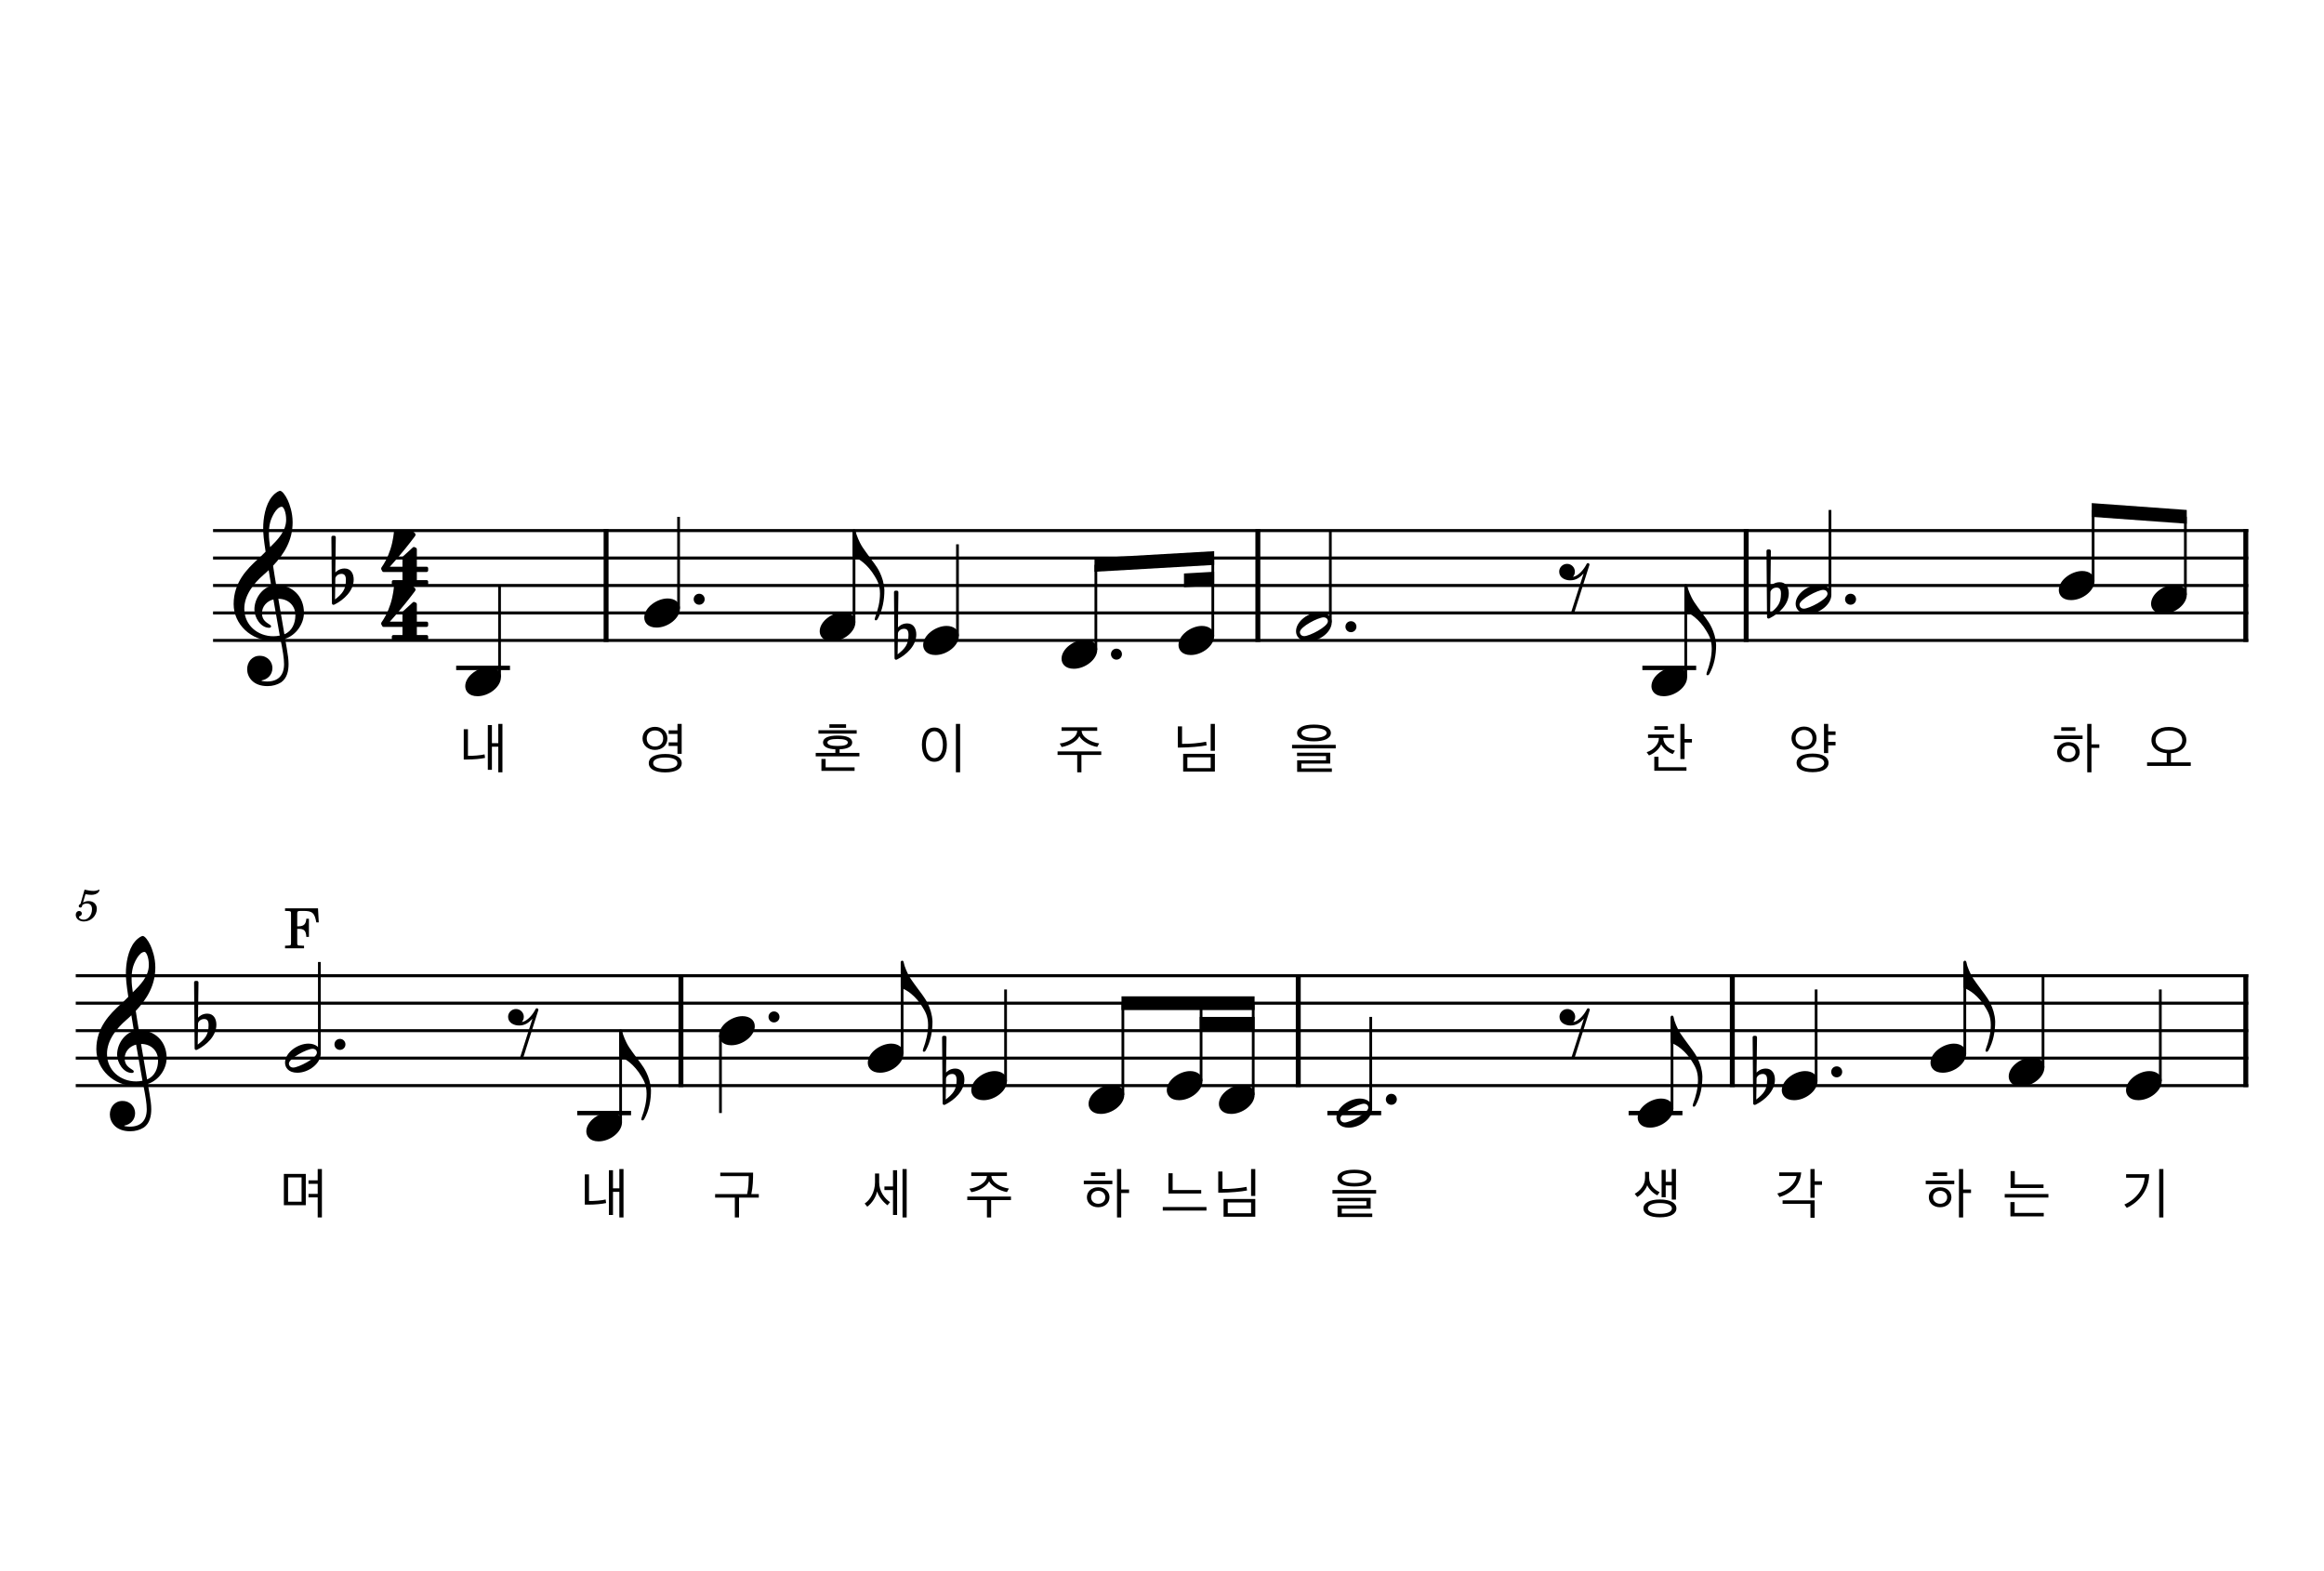 <?xml version="1.0" encoding="UTF-8" standalone="no"?>
<svg
   width="2098.8px"
   height="1418.4px"
   viewBox="0 0 2098.8 1418.4"
   version="1.2"
   id="svg128"
   sodipodi:docname="마니피캇-1.svg"
   inkscape:version="1.3.2 (091e20e, 2023-11-25)"
   xmlns:inkscape="http://www.inkscape.org/namespaces/inkscape"
   xmlns:sodipodi="http://sodipodi.sourceforge.net/DTD/sodipodi-0.dtd"
   xmlns="http://www.w3.org/2000/svg"
   xmlns:svg="http://www.w3.org/2000/svg">
  <defs
     id="defs128" />
  <sodipodi:namedview
     id="namedview128"
     pagecolor="#ffffff"
     bordercolor="#000000"
     borderopacity="0.25"
     inkscape:showpageshadow="2"
     inkscape:pageopacity="0.0"
     inkscape:pagecheckerboard="0"
     inkscape:deskcolor="#d1d1d1"
     inkscape:zoom="0.16638466"
     inkscape:cx="1048.7746"
     inkscape:cy="709.20001"
     inkscape:window-width="1312"
     inkscape:window-height="449"
     inkscape:window-x="0"
     inkscape:window-y="25"
     inkscape:window-maximized="0"
     inkscape:current-layer="svg128" />
  <title
     id="title1">529 마니피캇-수정 (1)</title>
  <desc
     id="desc1">Generated by MuseScore 4.2.1</desc>
  <polyline
     class="StaffLines"
     fill="none"
     stroke="#000000"
     stroke-width="2.73"
     stroke-linejoin="bevel"
     points="192.4,479.171 2030.4,479.171"
     id="polyline1" />
  <polyline
     class="StaffLines"
     fill="none"
     stroke="#000000"
     stroke-width="2.73"
     stroke-linejoin="bevel"
     points="192.4,503.971 2030.4,503.971"
     id="polyline2" />
  <polyline
     class="StaffLines"
     fill="none"
     stroke="#000000"
     stroke-width="2.73"
     stroke-linejoin="bevel"
     points="192.4,528.771 2030.4,528.771"
     id="polyline3" />
  <polyline
     class="StaffLines"
     fill="none"
     stroke="#000000"
     stroke-width="2.73"
     stroke-linejoin="bevel"
     points="192.4,553.571 2030.4,553.571"
     id="polyline4" />
  <polyline
     class="StaffLines"
     fill="none"
     stroke="#000000"
     stroke-width="2.73"
     stroke-linejoin="bevel"
     points="192.4,578.371 2030.4,578.371"
     id="polyline5" />
  <polyline
     class="StaffLines"
     fill="none"
     stroke="#000000"
     stroke-width="2.73"
     stroke-linejoin="bevel"
     points="68.4,1005.2 2030.4,1005.2"
     id="polyline6"
     transform="translate(0,-124)" />
  <polyline
     class="StaffLines"
     fill="none"
     stroke="#000000"
     stroke-width="2.73"
     stroke-linejoin="bevel"
     points="68.4,1030 2030.4,1030"
     id="polyline7"
     transform="translate(0,-124)" />
  <polyline
     class="StaffLines"
     fill="none"
     stroke="#000000"
     stroke-width="2.73"
     stroke-linejoin="bevel"
     points="68.4,1054.8 2030.4,1054.8"
     id="polyline8"
     transform="translate(0,-124)" />
  <polyline
     class="StaffLines"
     fill="none"
     stroke="#000000"
     stroke-width="2.73"
     stroke-linejoin="bevel"
     points="68.4,1079.6 2030.4,1079.6"
     id="polyline9"
     transform="translate(0,-124)" />
  <polyline
     class="StaffLines"
     fill="none"
     stroke="#000000"
     stroke-width="2.73"
     stroke-linejoin="bevel"
     points="68.4,1104.4 2030.4,1104.4"
     id="polyline10"
     transform="translate(0,-124)" />
  <path
     class="MeasureNumber"
     d="m 72.724,816.28 c -1.24,0.76 -1.6,1.24 -1.6,2.04 0,0.76 0.64,1.32 1.44,1.32 1.04,0 1.64,-0.76 1.76,-2.24 1.24,-1 2.56,-1.44 4.16,-1.44 2.96,0 4.6,1.84 4.6,5.16 0,5.2 -3.36,9.44 -7.48,9.44 -2.36,0 -4.28,-1.12 -4.28,-2.44 0,-0.24 0.04,-0.32 0.24,-0.44 1.28,-0.6 2.32,-1.04 2.32,-2.72 0,-1.28 -1,-2.24 -2.4,-2.24 -1.76,0 -3.08,1.48 -3.08,3.4 0,3.52 3.04,6.08 7.32,6.08 6.48,0 11.72,-5.16 11.72,-11.56 0,-4.04 -3.08,-6.88 -7.44,-6.88 -1.72,0 -3.12,0.36 -5.04,1.32 l 2.24,-7.56 c 2.12,0.44 3.8,0.64 5.24,0.64 2.64,0 5,-0.84 6.32,-2.24 0.68,-0.8 1.08,-1.48 1.08,-2 0,-0.24 -0.12,-0.48 -0.28,-0.48 -0.12,0 -0.2,0.04 -0.44,0.16 -1.32,0.64 -3,1 -4.56,1 -2.4,0 -5.24,-0.4 -8.2,-1.16 l -3.64,12.84"
     id="path10" />
  <polyline
     class="BarLine"
     fill="none"
     stroke="#000000"
     stroke-width="4.46"
     stroke-linejoin="bevel"
     points="1564.45,1003.84 1564.45,1105.76"
     id="polyline11"
     transform="translate(0,-124)" />
  <polyline
     class="BarLine"
     fill="none"
     stroke="#000000"
     stroke-width="4.46"
     stroke-linejoin="bevel"
     points="1576.96,477.807 1576.96,579.735"
     id="polyline12" />
  <polyline
     class="BarLine"
     fill="none"
     stroke="#000000"
     stroke-width="4.46"
     stroke-linejoin="bevel"
     points="1172.45,1003.84 1172.45,1105.76"
     id="polyline13"
     transform="translate(0,-124)" />
  <polyline
     class="BarLine"
     fill="none"
     stroke="#000000"
     stroke-width="4.46"
     stroke-linejoin="bevel"
     points="547.361,477.807 547.361,579.735"
     id="polyline14" />
  <polyline
     class="BarLine"
     fill="none"
     stroke="#000000"
     stroke-width="4.46"
     stroke-linejoin="bevel"
     points="2028.17,477.807 2028.17,579.735"
     id="polyline15" />
  <polyline
     class="BarLine"
     fill="none"
     stroke="#000000"
     stroke-width="4.46"
     stroke-linejoin="bevel"
     points="1135.97,477.807 1135.97,579.735"
     id="polyline16" />
  <polyline
     class="BarLine"
     fill="none"
     stroke="#000000"
     stroke-width="4.46"
     stroke-linejoin="bevel"
     points="614.937,1003.84 614.937,1105.76"
     id="polyline17"
     transform="translate(0,-124)" />
  <polyline
     class="BarLine"
     fill="none"
     stroke="#000000"
     stroke-width="4.46"
     stroke-linejoin="bevel"
     points="2028.17,1003.84 2028.17,1105.76"
     id="polyline18"
     transform="translate(0,-124)" />
  <path
     class="Accidental"
     transform="matrix(0.992,0,0,0.992,1595.31,541.171)"
     d="M12,-15.5 C7,-15.5 4.1,-12.4 3.6,-11.8 L4,-43.9 C4,-44.7 3.4,-45.3 2.6,-45.3 L1.4,-45.3 C0.6,-45.3 0,-44.7 0,-43.9 L0.5,16.2 C0.5,17 1.1,17.6 1.9,17.6 C2.1,17.6 2.5,17.5 2.7,17.4 C11.3,13.1 20.3,4.9 20.3,-5.4 C20.3,-10.6 17.9,-15.5 12,-15.5 M3.3,12.7 L3.6,-6.8 C3.8,-7.7 5.3,-10.6 9.3,-10.6 C12.9,-10.6 13.2,-7.2 13.2,-5.1 C13.2,3.8 9.9,7.5 3.3,12.7"
     id="path18" />
  <path
     class="Accidental"
     d="m 862.709,965.024 c -4.96,0 -7.837,3.075 -8.333,3.67 l 0.397,-31.843 c 0,-0.794 -0.595,-1.389 -1.389,-1.389 h -1.19 c -0.794,0 -1.389,0.595 -1.389,1.389 l 0.496,59.619 c 0,0.794 0.595,1.389 1.389,1.389 0.198,0 0.595,-0.099 0.794,-0.198 8.531,-4.266 17.459,-12.4 17.459,-22.618 0,-5.158 -2.381,-10.019 -8.234,-10.019 m -8.63,27.974 0.298,-19.344 c 0.198,-0.893 1.686,-3.77 5.654,-3.77 3.571,0 3.869,3.373 3.869,5.456 0,8.829 -3.274,12.499 -9.821,17.658"
     id="path19"
     style="stroke-width:0.992" />
  <path
     class="Accidental"
     d="m 1594.704,965.024 c -4.96,0 -7.837,3.075 -8.333,3.67 l 0.397,-31.843 c 0,-0.794 -0.595,-1.389 -1.389,-1.389 h -1.19 c -0.794,0 -1.389,0.595 -1.389,1.389 l 0.496,59.619 c 0,0.794 0.595,1.389 1.389,1.389 0.198,0 0.595,-0.099 0.794,-0.198 8.531,-4.266 17.459,-12.4 17.459,-22.618 0,-5.158 -2.381,-10.019 -8.234,-10.019 m -8.63,27.974 0.298,-19.344 c 0.198,-0.893 1.686,-3.77 5.654,-3.77 3.571,0 3.869,3.373 3.869,5.456 0,8.829 -3.274,12.499 -9.821,17.658"
     id="path20"
     style="stroke-width:0.992" />
  <path
     class="Accidental"
     transform="matrix(0.992,0,0,0.992,807.366,578.371)"
     d="M12,-15.5 C7,-15.5 4.1,-12.4 3.6,-11.8 L4,-43.9 C4,-44.7 3.4,-45.3 2.6,-45.3 L1.4,-45.3 C0.6,-45.3 0,-44.7 0,-43.9 L0.5,16.2 C0.5,17 1.1,17.6 1.9,17.6 C2.1,17.6 2.5,17.5 2.7,17.4 C11.3,13.1 20.3,4.9 20.3,-5.4 C20.3,-10.6 17.9,-15.5 12,-15.5 M3.3,12.7 L3.6,-6.8 C3.8,-7.7 5.3,-10.6 9.3,-10.6 C12.9,-10.6 13.2,-7.2 13.2,-5.1 C13.2,3.8 9.9,7.5 3.3,12.7"
     id="path21" />
  <polyline
     class="LedgerLine"
     fill="none"
     stroke="#000000"
     stroke-width="3.97"
     stroke-linejoin="bevel"
     points="1470.81,1129.2 1519.41,1129.2"
     id="polyline21"
     transform="translate(0,-124)" />
  <polyline
     class="LedgerLine"
     fill="none"
     stroke="#000000"
     stroke-width="3.97"
     stroke-linejoin="bevel"
     points="411.966,603.171 460.566,603.171"
     id="polyline22" />
  <polyline
     class="LedgerLine"
     fill="none"
     stroke="#000000"
     stroke-width="3.97"
     stroke-linejoin="bevel"
     points="1483.22,603.171 1531.82,603.171"
     id="polyline23" />
  <polyline
     class="LedgerLine"
     fill="none"
     stroke="#000000"
     stroke-width="3.97"
     stroke-linejoin="bevel"
     points="1198.74,1129.2 1247.34,1129.2"
     id="polyline24"
     transform="translate(0,-124)" />
  <polyline
     class="LedgerLine"
     fill="none"
     stroke="#000000"
     stroke-width="3.97"
     stroke-linejoin="bevel"
     points="521.302,1129.2 569.902,1129.2"
     id="polyline25"
     transform="translate(0,-124)" />
  <polyline
     class="Stem"
     fill="none"
     stroke="#000000"
     stroke-width="2.48"
     stroke-linejoin="bevel"
     points="1774.42,1075.63 1774.42,992.998"
     id="polyline26"
     transform="translate(0,-124)" />
  <polyline
     class="Stem"
     fill="none"
     stroke="#000000"
     stroke-width="2.48"
     stroke-linejoin="bevel"
     points="560.478,1137.63 560.478,1055"
     id="polyline27"
     transform="translate(0,-124)" />
  <polyline
     class="Stem"
     fill="none"
     stroke="#000000"
     stroke-width="2.48"
     stroke-linejoin="bevel"
     points="1095.29,574.403 1095.29,504.042"
     id="polyline28" />
  <polyline
     class="Stem"
     fill="none"
     stroke="#000000"
     stroke-width="2.48"
     stroke-linejoin="bevel"
     points="989.673,586.803 989.673,510.1"
     id="polyline29" />
  <polyline
     class="Stem"
     fill="none"
     stroke="#000000"
     stroke-width="2.48"
     stroke-linejoin="bevel"
     points="864.693,574.403 864.693,491.571"
     id="polyline30" />
  <polyline
     class="Stem"
     fill="none"
     stroke="#000000"
     stroke-width="2.48"
     stroke-linejoin="bevel"
     points="1845.05,1088.03 1845.05,1005.2"
     id="polyline31"
     transform="translate(0,-124)" />
  <polyline
     class="Stem"
     fill="none"
     stroke="#000000"
     stroke-width="2.48"
     stroke-linejoin="bevel"
     points="650.649,1058.97 650.649,1129.2"
     id="polyline32"
     transform="translate(0,-124)" />
  <polyline
     class="Stem"
     fill="none"
     stroke="#000000"
     stroke-width="2.48"
     stroke-linejoin="bevel"
     points="1201.43,562.003 1201.43,479.171"
     id="polyline33" />
  <polyline
     class="Stem"
     fill="none"
     stroke="#000000"
     stroke-width="2.48"
     stroke-linejoin="bevel"
     points="288.407,1075.63 288.407,992.8"
     id="polyline34"
     transform="translate(0,-124)" />
  <polyline
     class="Stem"
     fill="none"
     stroke="#000000"
     stroke-width="2.48"
     stroke-linejoin="bevel"
     points="771.259,562.003 771.259,479.37"
     id="polyline35" />
  <polyline
     class="Stem"
     fill="none"
     stroke="#000000"
     stroke-width="2.48"
     stroke-linejoin="bevel"
     points="1640.13,1100.43 1640.13,1017.6"
     id="polyline36"
     transform="translate(0,-124)" />
  <polyline
     class="Stem"
     fill="none"
     stroke="#000000"
     stroke-width="2.48"
     stroke-linejoin="bevel"
     points="1237.92,1125.23 1237.92,1042.4"
     id="polyline37"
     transform="translate(0,-124)" />
  <polyline
     class="Stem"
     fill="none"
     stroke="#000000"
     stroke-width="2.48"
     stroke-linejoin="bevel"
     points="1950.99,1100.43 1950.99,1017.6"
     id="polyline38"
     transform="translate(0,-124)" />
  <polyline
     class="Stem"
     fill="none"
     stroke="#000000"
     stroke-width="2.48"
     stroke-linejoin="bevel"
     points="1522.4,611.603 1522.4,528.97"
     id="polyline39" />
  <polyline
     class="Stem"
     fill="none"
     stroke="#000000"
     stroke-width="2.48"
     stroke-linejoin="bevel"
     points="814.698,1075.63 814.698,992.998"
     id="polyline40"
     transform="translate(0,-124)" />
  <polyline
     class="Stem"
     fill="none"
     stroke="#000000"
     stroke-width="2.48"
     stroke-linejoin="bevel"
     points="1509.99,1125.23 1509.99,1042.6"
     id="polyline41"
     transform="translate(0,-124)" />
  <polyline
     class="Stem"
     fill="none"
     stroke="#000000"
     stroke-width="2.48"
     stroke-linejoin="bevel"
     points="612.826,549.603 612.826,466.771"
     id="polyline42" />
  <polyline
     class="Stem"
     fill="none"
     stroke="#000000"
     stroke-width="2.48"
     stroke-linejoin="bevel"
     points="908.132,1100.43 908.132,1017.6"
     id="polyline43"
     transform="translate(0,-124)" />
  <polyline
     class="Stem"
     fill="none"
     stroke="#000000"
     stroke-width="2.48"
     stroke-linejoin="bevel"
     points="451.142,611.603 451.142,528.771"
     id="polyline44" />
  <polyline
     class="Stem"
     fill="none"
     stroke="#000000"
     stroke-width="2.48"
     stroke-linejoin="bevel"
     points="1652.64,537.203 1652.64,460.571"
     id="polyline45" />
  <polyline
     class="Stem"
     fill="none"
     stroke="#000000"
     stroke-width="2.48"
     stroke-linejoin="bevel"
     points="1973.61,537.203 1973.61,466.682"
     id="polyline46" />
  <polyline
     class="Stem"
     fill="none"
     stroke="#000000"
     stroke-width="2.48"
     stroke-linejoin="bevel"
     points="1014.07,1112.83 1014.07,1030"
     id="polyline47"
     transform="translate(0,-124)" />
  <polyline
     class="Stem"
     fill="none"
     stroke="#000000"
     stroke-width="2.48"
     stroke-linejoin="bevel"
     points="1131.78,1112.83 1131.78,1030"
     id="polyline48"
     transform="translate(0,-124)" />
  <polyline
     class="Stem"
     fill="none"
     stroke="#000000"
     stroke-width="2.48"
     stroke-linejoin="bevel"
     points="1084.7,1100.43 1084.7,1030"
     id="polyline49"
     transform="translate(0,-124)" />
  <polyline
     class="Stem"
     fill="none"
     stroke="#000000"
     stroke-width="2.48"
     stroke-linejoin="bevel"
     points="1890.29,524.803 1890.29,460.661"
     id="polyline50" />
  <path
     class="Note"
     transform="matrix(0.992,0,0,0.992,1859.3,528.771)"
     d="M0,4.2 C0,8.5 3.1,13.3 11.2,13.3 C21.6,13.3 32.5,4.8 32.5,-4 C32.5,-9.9 27.5,-13.2 21.3,-13.2 C11.6,-13.2 0,-5 0,4.2"
     id="path50" />
  <path
     class="Note"
     transform="matrix(0.992,0,0,0.992,958.68,590.771)"
     d="M0,4.2 C0,8.5 3.1,13.3 11.2,13.3 C21.6,13.3 32.5,4.8 32.5,-4 C32.5,-9.9 27.5,-13.2 21.3,-13.2 C11.6,-13.2 0,-5 0,4.2"
     id="path51" />
  <path
     class="Note"
     d="m 1479,1009.366 c 0,4.266 3.075,9.027 11.11,9.027 10.317,0 21.13,-8.432 21.13,-17.162 0,-5.853 -4.96,-9.126 -11.11,-9.126 -9.622,0 -21.13,8.134 -21.13,17.261"
     id="path52"
     style="stroke-width:0.992" />
  <path
     class="Note"
     transform="matrix(0.992,0,0,0.992,1621.65,541.171)"
     d="M21.3,-13.2 C11.6,-13.2 0,-5.1 0,4.2 C0,8.5 3.1,13.3 11.2,13.3 C21.6,13.3 32.5,4.8 32.5,-4 C32.5,-9.9 27.5,-13.2 21.3,-13.2 M7.5,8.6 C4.2,8.6 3.5,5.9 3.5,5 C3.5,0.1 20.3,-8.5 25,-8.5 C27.4,-8.5 29,-7.1 29,-4.9 C29,0.1 12.1,8.6 7.5,8.6"
     id="path53" />
  <path
     class="Note"
     transform="matrix(0.992,0,0,0.992,1942.62,541.171)"
     d="M0,4.2 C0,8.5 3.1,13.3 11.2,13.3 C21.6,13.3 32.5,4.8 32.5,-4 C32.5,-9.9 27.5,-13.2 21.3,-13.2 C11.6,-13.2 0,-5 0,4.2"
     id="path54" />
  <path
     class="Note"
     transform="matrix(0.992,0,0,0.992,1491.41,615.571)"
     d="M0,4.2 C0,8.5 3.1,13.3 11.2,13.3 C21.6,13.3 32.5,4.8 32.5,-4 C32.5,-9.9 27.5,-13.2 21.3,-13.2 C11.6,-13.2 0,-5 0,4.2"
     id="path55" />
  <path
     class="Note"
     d="m 278.545,942.506 c -9.622,0 -21.13,8.035 -21.13,17.261 0,4.266 3.075,9.027 11.11,9.027 10.317,0 21.13,-8.432 21.13,-17.162 0,-5.853 -4.96,-9.126 -11.11,-9.126 m -13.69,21.626 c -3.274,0 -3.968,-2.678 -3.968,-3.571 0,-4.861 16.666,-13.392 21.328,-13.392 2.381,0 3.968,1.389 3.968,3.571 0,4.96 -16.765,13.392 -21.328,13.392"
     id="path56"
     style="stroke-width:0.992" />
  <path
     class="Note"
     d="m 983.079,996.966 c 0,4.266 3.075,9.027 11.11,9.027 10.317,0 21.13,-8.432 21.13,-17.162 0,-5.853 -4.96,-9.126 -11.11,-9.126 -9.622,0 -21.13,8.134 -21.13,17.261"
     id="path57"
     style="stroke-width:0.992" />
  <path
     class="Note"
     d="m 1609.13,984.566 c 0,4.266 3.075,9.027 11.11,9.027 10.317,0 21.13,-8.432 21.13,-17.162 0,-5.853 -4.96,-9.126 -11.11,-9.126 -9.622,0 -21.13,8.134 -21.13,17.261"
     id="path58"
     style="stroke-width:0.992" />
  <path
     class="Note"
     d="m 1100.79,996.966 c 0,4.266 3.075,9.027 11.11,9.027 10.317,0 21.13,-8.432 21.13,-17.162 0,-5.853 -4.96,-9.126 -11.11,-9.126 -9.622,0 -21.13,8.134 -21.13,17.261"
     id="path59"
     style="stroke-width:0.992" />
  <path
     class="Note"
     d="m 877.14,984.566 c 0,4.266 3.075,9.027 11.11,9.027 10.317,0 21.13,-8.432 21.13,-17.162 0,-5.853 -4.96,-9.126 -11.11,-9.126 -9.622,0 -21.13,8.134 -21.13,17.261"
     id="path60"
     style="stroke-width:0.992" />
  <path
     class="Note"
     transform="matrix(0.992,0,0,0.992,1170.44,565.971)"
     d="M21.3,-13.2 C11.6,-13.2 0,-5.1 0,4.2 C0,8.5 3.1,13.3 11.2,13.3 C21.6,13.3 32.5,4.8 32.5,-4 C32.5,-9.9 27.5,-13.2 21.3,-13.2 M7.5,8.6 C4.2,8.6 3.5,5.9 3.5,5 C3.5,0.1 20.3,-8.5 25,-8.5 C27.4,-8.5 29,-7.1 29,-4.9 C29,0.1 12.1,8.6 7.5,8.6"
     id="path61" />
  <path
     class="Note"
     transform="matrix(0.992,0,0,0.992,420.15,615.571)"
     d="M0,4.2 C0,8.5 3.1,13.3 11.2,13.3 C21.6,13.3 32.5,4.8 32.5,-4 C32.5,-9.9 27.5,-13.2 21.3,-13.2 C11.6,-13.2 0,-5 0,4.2"
     id="path62" />
  <path
     class="Note"
     transform="matrix(0.992,0,0,0.992,1064.3,578.371)"
     d="M0,4.2 C0,8.5 3.1,13.3 11.2,13.3 C21.6,13.3 32.5,4.8 32.5,-4 C32.5,-9.9 27.5,-13.2 21.3,-13.2 C11.6,-13.2 0,-5 0,4.2"
     id="path63" />
  <path
     class="Note"
     d="m 1920,984.566 c 0,4.266 3.075,9.027 11.11,9.027 10.317,0 21.13,-8.432 21.13,-17.162 0,-5.853 -4.96,-9.126 -11.11,-9.126 -9.622,0 -21.13,8.134 -21.13,17.261"
     id="path64"
     style="stroke-width:0.992" />
  <path
     class="Note"
     d="m 1228.06,992.106 c -9.622,0 -21.13,8.035 -21.13,17.261 0,4.266 3.075,9.027 11.11,9.027 10.317,0 21.13,-8.432 21.13,-17.162 0,-5.853 -4.96,-9.126 -11.11,-9.126 m -13.69,21.626 c -3.274,0 -3.968,-2.678 -3.968,-3.571 0,-4.861 16.666,-13.392 21.328,-13.392 2.381,0 3.968,1.389 3.968,3.571 0,4.96 -16.765,13.392 -21.328,13.392"
     id="path65"
     style="stroke-width:0.992" />
  <path
     class="Note"
     d="m 783.706,959.766 c 0,4.266 3.075,9.027 11.11,9.027 10.317,0 21.13,-8.432 21.13,-17.162 0,-5.853 -4.96,-9.126 -11.11,-9.126 -9.622,0 -21.13,8.134 -21.13,17.261"
     id="path66"
     style="stroke-width:0.992" />
  <path
     class="Note"
     transform="matrix(0.992,0,0,0.992,581.833,553.571)"
     d="M0,4.2 C0,8.5 3.1,13.3 11.2,13.3 C21.6,13.3 32.5,4.8 32.5,-4 C32.5,-9.9 27.5,-13.2 21.3,-13.2 C11.6,-13.2 0,-5 0,4.2"
     id="path67" />
  <path
     class="Note"
     d="m 1814.06,972.166 c 0,4.266 3.075,9.027 11.11,9.027 10.317,0 21.13,-8.432 21.13,-17.162 0,-5.853 -4.96,-9.126 -11.11,-9.126 -9.622,0 -21.13,8.134 -21.13,17.261"
     id="path68"
     style="stroke-width:0.992" />
  <path
     class="Note"
     d="m 649.409,934.966 c 0,4.266 3.075,9.027 11.11,9.027 10.317,0 21.13,-8.432 21.13,-17.162 0,-5.853 -4.96,-9.126 -11.11,-9.126 -9.622,0 -21.13,8.134 -21.13,17.261"
     id="path69"
     style="stroke-width:0.992" />
  <path
     class="Note"
     d="m 529.486,1021.766 c 0,4.266 3.075,9.027 11.11,9.027 10.317,0 21.13,-8.432 21.13,-17.162 0,-5.853 -4.96,-9.126 -11.11,-9.126 -9.622,0 -21.13,8.134 -21.13,17.261"
     id="path70"
     style="stroke-width:0.992" />
  <path
     class="Note"
     d="m 1053.71,984.566 c 0,4.266 3.075,9.027 11.11,9.027 10.317,0 21.13,-8.432 21.13,-17.162 0,-5.853 -4.96,-9.126 -11.11,-9.126 -9.622,0 -21.13,8.134 -21.13,17.261"
     id="path71"
     style="stroke-width:0.992" />
  <path
     class="Note"
     d="m 1743.43,959.766 c 0,4.266 3.075,9.027 11.11,9.027 10.317,0 21.13,-8.432 21.13,-17.162 0,-5.853 -4.96,-9.126 -11.11,-9.126 -9.622,0 -21.13,8.134 -21.13,17.261"
     id="path72"
     style="stroke-width:0.992" />
  <path
     class="Note"
     transform="matrix(0.992,0,0,0.992,833.701,578.371)"
     d="M0,4.2 C0,8.5 3.1,13.3 11.2,13.3 C21.6,13.3 32.5,4.8 32.5,-4 C32.5,-9.9 27.5,-13.2 21.3,-13.2 C11.6,-13.2 0,-5 0,4.2"
     id="path73" />
  <path
     class="Note"
     transform="matrix(0.992,0,0,0.992,740.267,565.971)"
     d="M0,4.2 C0,8.5 3.1,13.3 11.2,13.3 C21.6,13.3 32.5,4.8 32.5,-4 C32.5,-9.9 27.5,-13.2 21.3,-13.2 C11.6,-13.2 0,-5 0,4.2"
     id="path74" />
  <path
     class="Clef"
     d="m 99.202,1006.49 c 0,6.547 4.96,15.178 18.352,15.178 4.662,0 8.73,-1.19 12.301,-3.373 5.357,-3.77 6.746,-10.317 6.746,-16.567 0,-3.869 -0.595,-8.333 -1.587,-13.987 -0.298,-1.984 -0.893,-4.96 -1.488,-8.829 9.722,-3.174 16.963,-13.293 16.963,-23.51 0,-14.979 -10.614,-25.098 -25.098,-25.098 -0.992,-5.952 -1.984,-11.805 -2.778,-17.36 10.416,-11.011 17.658,-23.411 17.658,-39.184 0,-9.027 -2.778,-16.368 -4.365,-19.939 -2.381,-5.059 -5.258,-8.531 -7.043,-8.531 -0.694,0 -3.77,1.19 -7.043,5.059 -6.349,7.539 -8.134,20.237 -8.134,28.57 0,5.357 0.496,10.218 2.182,21.328 -0.099,0.099 -5.258,5.357 -7.341,7.043 C 99.499,915.622 87,927.725 87,947.565 c 0,18.55 16.17,33.133 34.621,33.133 2.877,0 5.555,-0.298 7.837,-0.694 1.885,9.523 3.075,16.467 3.075,21.725 0,10.317 -5.357,15.773 -15.376,15.773 -2.381,0 -4.464,-0.496 -4.662,-0.496 -0.099,-0.099 -0.298,-0.198 -0.298,-0.298 0,-0.198 0.198,-0.298 0.496,-0.298 4.662,-0.794 9.325,-4.762 9.325,-11.11 0,-5.357 -4.067,-11.011 -11.507,-11.011 -6.944,0 -11.309,5.654 -11.309,12.202 M 119.934,874.058 c 0.893,-3.968 5.456,-14.384 10.614,-14.384 1.488,0 3.869,4.762 3.869,11.706 0,10.317 -7.638,18.054 -14.483,24.8 -0.595,-3.968 -1.091,-7.837 -1.091,-12.003 0,-3.67 0.298,-7.043 1.091,-10.118 m 8.73,101.978 c -1.984,0.397 -3.869,0.595 -5.754,0.595 -14.186,0 -26.288,-9.92 -26.288,-24.899 0,-12.102 8.531,-22.915 17.261,-30.454 1.686,-1.488 3.274,-2.877 4.762,-4.365 0.893,5.357 1.587,10.019 2.282,14.086 -9.027,2.678 -15.178,12.202 -15.178,21.526 0,6.944 5.456,16.467 13.392,16.467 0.794,0 1.686,-0.397 1.686,-1.29 0,-0.893 -0.992,-1.389 -2.182,-2.182 -3.869,-2.381 -6.051,-4.96 -6.051,-9.821 0,-6.051 4.563,-10.912 10.317,-12.301 l 5.754,32.637 m 14.086,-18.352 c 0,7.043 -2.877,14.285 -9.92,17.162 -2.083,-11.904 -4.762,-27.677 -5.456,-32.042 8.928,0 15.376,6.051 15.376,14.88"
     id="path75"
     style="stroke-width:0.992" />
  <path
     class="Clef"
     transform="matrix(0.992,0,0,0.992,211,553.571)"
     d="M12.3,51.3 C12.3,57.9 17.3,66.6 30.8,66.6 C35.5,66.6 39.6,65.4 43.2,63.2 C48.6,59.4 50,52.8 50,46.5 C50,42.6 49.4,38.1 48.4,32.4 C48.1,30.4 47.5,27.4 46.9,23.5 C56.7,20.3 64,10.1 64,-0.2 C64,-15.3 53.3,-25.5 38.7,-25.5 C37.7,-31.5 36.7,-37.4 35.9,-43 C46.4,-54.1 53.7,-66.6 53.7,-82.5 C53.7,-91.6 50.9,-99 49.3,-102.6 C46.9,-107.7 44,-111.2 42.2,-111.2 C41.5,-111.2 38.4,-110 35.1,-106.1 C28.7,-98.5 26.9,-85.7 26.9,-77.3 C26.9,-71.9 27.4,-67 29.1,-55.8 C29,-55.7 23.8,-50.4 21.7,-48.7 C12.6,-40.3 0,-28.1 0,-8.1 C0,10.6 16.3,25.3 34.9,25.3 C37.8,25.3 40.5,25 42.8,24.6 C44.7,34.2 45.9,41.2 45.9,46.5 C45.9,56.9 40.5,62.4 30.4,62.4 C28,62.4 25.9,61.9 25.7,61.9 C25.6,61.8 25.4,61.7 25.4,61.6 C25.4,61.4 25.6,61.3 25.9,61.3 C30.6,60.5 35.3,56.5 35.3,50.1 C35.3,44.7 31.2,39 23.7,39 C16.7,39 12.3,44.7 12.3,51.3 M33.2,-82.2 C34.1,-86.2 38.7,-96.7 43.9,-96.7 C45.4,-96.7 47.8,-91.9 47.8,-84.9 C47.8,-74.5 40.1,-66.7 33.2,-59.9 C32.6,-63.9 32.1,-67.8 32.1,-72 C32.1,-75.7 32.4,-79.1 33.2,-82.2 M42,20.6 C40,21 38.1,21.2 36.2,21.2 C21.9,21.2 9.7,11.2 9.7,-3.9 C9.7,-16.1 18.3,-27 27.1,-34.6 C28.8,-36.1 30.4,-37.5 31.9,-39 C32.8,-33.6 33.5,-28.9 34.2,-24.8 C25.1,-22.1 18.9,-12.5 18.9,-3.1 C18.9,3.9 24.4,13.5 32.4,13.5 C33.2,13.5 34.1,13.1 34.1,12.2 C34.1,11.3 33.1,10.8 31.9,10 C28,7.6 25.8,5 25.8,0.1 C25.8,-6 30.4,-10.9 36.2,-12.3 L42,20.6 M56.2,2.1 C56.2,9.2 53.3,16.5 46.2,19.4 C44.1,7.4 41.4,-8.5 40.7,-12.9 C49.7,-12.9 56.2,-6.8 56.2,2.1"
     id="path76" />
  <path
     class="KeySig"
     d="m 187.184,915.424 c -4.96,0 -7.837,3.075 -8.333,3.67 l 0.397,-31.843 c 0,-0.794 -0.595,-1.389 -1.389,-1.389 h -1.19 c -0.794,0 -1.389,0.595 -1.389,1.389 l 0.496,59.619 c 0,0.794 0.595,1.389 1.389,1.389 0.198,0 0.595,-0.099 0.794,-0.198 8.531,-4.266 17.459,-12.4 17.459,-22.618 0,-5.158 -2.381,-10.019 -8.234,-10.019 m -8.63,27.974 0.298,-19.344 c 0.198,-0.893 1.686,-3.77 5.654,-3.77 3.571,0 3.869,3.373 3.869,5.456 0,8.829 -3.274,12.499 -9.821,17.658"
     id="path77"
     style="stroke-width:0.992" />
  <path
     class="KeySig"
     transform="matrix(0.992,0,0,0.992,299.281,528.771)"
     d="M12,-15.5 C7,-15.5 4.1,-12.4 3.6,-11.8 L4,-43.9 C4,-44.7 3.4,-45.3 2.6,-45.3 L1.4,-45.3 C0.6,-45.3 0,-44.7 0,-43.9 L0.5,16.2 C0.5,17 1.1,17.6 1.9,17.6 C2.1,17.6 2.5,17.5 2.7,17.4 C11.3,13.1 20.3,4.9 20.3,-5.4 C20.3,-10.6 17.9,-15.5 12,-15.5 M3.3,12.7 L3.6,-6.8 C3.8,-7.7 5.3,-10.6 9.3,-10.6 C12.9,-10.6 13.2,-7.2 13.2,-5.1 C13.2,3.8 9.9,7.5 3.3,12.7"
     id="path78" />
  <path
     class="TimeSig"
     transform="matrix(0.992,0,0,0.992,342.828,503.971)"
     d="M20.8,12.7 L20.8,20.1 L12.5,20.1 C11.8,20.1 11.1,20.7 11.1,21.5 L11.1,23.4 C11.1,24.2 11.8,24.8 12.5,24.8 L42.8,24.8 C43.6,24.8 44.2,24.2 44.2,23.4 L44.2,21.5 C44.2,20.7 43.6,20.1 42.8,20.1 L33.9,20.1 L33.9,12.7 L42.8,12.7 C43.6,12.7 44.2,12 44.2,11.2 L44.2,9.3 C44.2,8.6 43.6,7.9 42.8,7.9 L33.9,7.9 L33.9,-8 C33.9,-8.6 33.6,-9.1 33.1,-9.3 L31.9,-9.9 C31.7,-10 31.4,-10.1 31.2,-10.1 C30.9,-10 30.5,-9.9 30.3,-9.7 L21.2,-1.4 C20.9,-1.1 20.8,-0.7 20.8,-0.3 L20.8,7.9 L9.3,7.9 C9.3,7.9 20.4,-4.1 32.2,-19.9 C32.6,-20.4 32.7,-20.9 32.7,-21.3 C32.7,-21.8 32.5,-22.2 32.4,-22.3 L30.2,-24.5 C30,-24.7 29.6,-24.9 29.2,-24.9 C28.6,-24.9 15.1,-24.9 14.4,-24.9 C13.6,-24.9 13.1,-24.3 13,-23.7 C13,-23.7 12.5,-16.3 9.9,-8.2 C7.3,-0.1 4.3,4.9 1.7,8.6 C1.7,8.6 1.4,9.1 1.4,9.7 C1.4,9.9 1.4,10.1 1.5,10.3 C1.9,11 2.5,12.1 2.5,12.1 C2.5,12.1 2.7,12.7 3.6,12.7 L20.8,12.7 "
     id="path79" />
  <path
     class="TimeSig"
     transform="matrix(0.992,0,0,0.992,342.828,553.571)"
     d="M20.8,12.7 L20.8,20.1 L12.5,20.1 C11.8,20.1 11.1,20.7 11.1,21.5 L11.1,23.4 C11.1,24.2 11.8,24.8 12.5,24.8 L42.8,24.8 C43.6,24.8 44.2,24.2 44.2,23.4 L44.2,21.5 C44.2,20.7 43.6,20.1 42.8,20.1 L33.9,20.1 L33.9,12.7 L42.8,12.7 C43.6,12.7 44.2,12 44.2,11.2 L44.2,9.3 C44.2,8.6 43.6,7.9 42.8,7.9 L33.9,7.9 L33.9,-8 C33.9,-8.6 33.6,-9.1 33.1,-9.3 L31.9,-9.9 C31.7,-10 31.4,-10.1 31.2,-10.1 C30.9,-10 30.5,-9.9 30.3,-9.7 L21.2,-1.4 C20.9,-1.1 20.8,-0.7 20.8,-0.3 L20.8,7.9 L9.3,7.9 C9.3,7.9 20.4,-4.1 32.2,-19.9 C32.6,-20.4 32.7,-20.9 32.7,-21.3 C32.7,-21.8 32.5,-22.2 32.4,-22.3 L30.2,-24.5 C30,-24.7 29.6,-24.9 29.2,-24.9 C28.6,-24.9 15.1,-24.9 14.4,-24.9 C13.6,-24.9 13.1,-24.3 13,-23.7 C13,-23.7 12.5,-16.3 9.9,-8.2 C7.3,-0.1 4.3,4.9 1.7,8.6 C1.7,8.6 1.4,9.1 1.4,9.7 C1.4,9.9 1.4,10.1 1.5,10.3 C1.9,11 2.5,12.1 2.5,12.1 C2.5,12.1 2.7,12.7 3.6,12.7 L20.8,12.7 "
     id="path80" />
  <path
     class="Rest"
     d="m 485.345,910.662 c -0.099,0 -0.298,-0.099 -0.397,-0.099 -0.595,0 -1.091,0.298 -1.29,0.794 -2.282,4.563 -7.043,10.714 -12.4,11.706 1.091,-1.29 1.786,-2.877 1.786,-4.762 0,-3.869 -3.174,-7.043 -7.043,-7.043 -3.968,0 -7.142,3.174 -7.142,7.043 0,5.357 5.258,7.837 9.92,7.837 5.258,0 8.73,-2.48 12.102,-6.15 l -11.309,35.315 2.678,0.794 13.888,-43.747 c 0.099,-0.099 0.099,-0.298 0.099,-0.496 0,-0.496 -0.298,-0.893 -0.893,-1.19"
     id="path81"
     style="stroke-width:0.992" />
  <path
     class="Rest"
     d="m 1434.856,910.662 c -0.099,0 -0.298,-0.099 -0.397,-0.099 -0.595,0 -1.091,0.298 -1.29,0.794 -2.282,4.563 -7.043,10.714 -12.4,11.706 1.091,-1.29 1.786,-2.877 1.786,-4.762 0,-3.869 -3.174,-7.043 -7.043,-7.043 -3.968,0 -7.142,3.174 -7.142,7.043 0,5.357 5.258,7.837 9.92,7.837 5.258,0 8.73,-2.48 12.102,-6.15 l -11.309,35.315 2.678,0.794 13.888,-43.747 c 0.099,-0.099 0.099,-0.298 0.099,-0.496 0,-0.496 -0.298,-0.893 -0.893,-1.19"
     id="path82"
     style="stroke-width:0.992" />
  <path
     class="Rest"
     transform="matrix(0.992,0,0,0.992,1408.09,528.771)"
     d="M26.7,-20.3 C26.6,-20.3 26.4,-20.4 26.3,-20.4 C25.7,-20.4 25.2,-20.1 25,-19.6 C22.7,-15 17.9,-8.8 12.5,-7.8 C13.6,-9.1 14.3,-10.7 14.3,-12.6 C14.3,-16.5 11.1,-19.7 7.2,-19.7 C3.2,-19.7 0,-16.5 0,-12.6 C0,-7.2 5.3,-4.7 10,-4.7 C15.3,-4.7 18.8,-7.2 22.2,-10.9 L10.8,24.7 L13.5,25.5 L27.5,-18.6 C27.6,-18.7 27.6,-18.9 27.6,-19.1 C27.6,-19.6 27.3,-20 26.7,-20.3"
     id="path83" />
  <path
     class="Beam"
     fill-rule="evenodd"
     d="M988.433,503.961 L1096.53,497.761 L1096.53,510.181 L988.433,516.382 L988.433,503.961 "
     id="path84" />
  <path
     class="Beam"
     fill-rule="evenodd"
     d="M1096.53,516.361 L1069.25,517.926 L1069.25,530.346 L1096.53,528.782 L1096.53,516.361 "
     id="path85" />
  <path
     class="Beam"
     fill-rule="evenodd"
     d="m 1012.83,899.8 h 120.19 v 12.4 h -120.19 v -12.4"
     id="path86" />
  <path
     class="Beam"
     fill-rule="evenodd"
     d="m 1083.46,918.4 h 49.56 v 12.4 h -49.56 v -12.4"
     id="path87" />
  <path
     class="Beam"
     fill-rule="evenodd"
     d="M1889.05,454.355 L1974.85,460.555 L1974.85,472.987 L1889.05,466.787 L1889.05,454.355 "
     id="path88" />
  <path
     class="Hook"
     transform="matrix(0.992,0,0,0.992,770.019,479.171)"
     d="M0,22.7 C0,23 0.1,23.6 0.8,23.8 C5.1,25.2 13.7,30.6 20.2,41.7 C22,44.8 24.9,49.1 24.9,57.4 C24.9,64.6 23.1,72 20.4,79.2 C20.2,79.8 20.1,80.3 20.1,80.7 C20.1,81.4 20.5,81.7 21.2,81.7 C21.8,81.7 22.3,81.3 22.7,80.6 C27.2,72.6 28.9,63.3 28.9,54.2 C28.4,41.3 21,31.8 21,31.8 C21.3,31.8 11.8,19.5 9.1,15.3 C5.4,9.6 3.7,3.9 3.5,3.5 C3.4,3.2 2.5,-0.4 2.5,-0.4 C2.4,-0.8 1.9,-1.2 1.3,-1.2 C0.6,-1.2 0,-0.6 0,0.1 L0,22.7 "
     id="path89" />
  <path
     class="Hook"
     d="m 1773.18,891.318 c 0,0.298 0.099,0.893 0.794,1.091 4.266,1.389 12.797,6.746 19.245,17.757 1.786,3.075 4.662,7.341 4.662,15.575 0,7.142 -1.786,14.483 -4.464,21.626 -0.198,0.595 -0.298,1.091 -0.298,1.488 0,0.694 0.397,0.992 1.091,0.992 0.595,0 1.091,-0.397 1.488,-1.091 4.464,-7.936 6.15,-17.162 6.15,-26.189 -0.496,-12.797 -7.837,-22.221 -7.837,-22.221 0.298,0 -9.126,-12.202 -11.805,-16.368 -3.67,-5.654 -5.357,-11.309 -5.555,-11.706 -0.099,-0.298 -0.992,-3.869 -0.992,-3.869 -0.099,-0.397 -0.595,-0.794 -1.19,-0.794 -0.694,0 -1.29,0.595 -1.29,1.29 v 22.419"
     id="path90"
     style="stroke-width:0.992" />
  <path
     class="Hook"
     d="m 813.458,891.318 c 0,0.298 0.099,0.893 0.794,1.091 4.266,1.389 12.797,6.746 19.245,17.757 1.786,3.075 4.662,7.341 4.662,15.575 0,7.142 -1.786,14.483 -4.464,21.626 -0.198,0.595 -0.298,1.091 -0.298,1.488 0,0.694 0.397,0.992 1.091,0.992 0.595,0 1.091,-0.397 1.488,-1.091 4.464,-7.936 6.15,-17.162 6.15,-26.189 -0.496,-12.797 -7.837,-22.221 -7.837,-22.221 0.298,0 -9.126,-12.202 -11.805,-16.368 -3.67,-5.654 -5.357,-11.309 -5.555,-11.706 -0.099,-0.298 -0.992,-3.869 -0.992,-3.869 -0.099,-0.397 -0.595,-0.794 -1.19,-0.794 -0.694,0 -1.29,0.595 -1.29,1.29 v 22.419"
     id="path91"
     style="stroke-width:0.992" />
  <path
     class="Hook"
     d="m 559.238,953.318 c 0,0.298 0.099,0.893 0.794,1.091 4.266,1.389 12.797,6.746 19.245,17.757 1.786,3.075 4.662,7.341 4.662,15.575 0,7.142 -1.786,14.483 -4.464,21.626 -0.198,0.595 -0.298,1.091 -0.298,1.488 0,0.694 0.397,0.992 1.091,0.992 0.595,0 1.091,-0.397 1.488,-1.091 4.464,-7.936 6.15,-17.162 6.15,-26.189 -0.496,-12.797 -7.837,-22.221 -7.837,-22.221 0.298,0 -9.126,-12.202 -11.805,-16.368 -3.67,-5.654 -5.357,-11.309 -5.555,-11.706 -0.099,-0.298 -0.992,-3.869 -0.992,-3.869 -0.099,-0.397 -0.595,-0.794 -1.19,-0.794 -0.694,0 -1.29,0.595 -1.29,1.29 v 22.419"
     id="path92"
     style="stroke-width:0.992" />
  <path
     class="Hook"
     d="m 1508.75,940.918 c 0,0.298 0.099,0.893 0.794,1.091 4.266,1.389 12.797,6.746 19.245,17.757 1.786,3.075 4.662,7.341 4.662,15.575 0,7.142 -1.786,14.483 -4.464,21.626 -0.198,0.595 -0.298,1.091 -0.298,1.488 0,0.694 0.397,0.992 1.091,0.992 0.595,0 1.091,-0.397 1.488,-1.091 4.464,-7.936 6.15,-17.162 6.15,-26.189 -0.496,-12.797 -7.837,-22.221 -7.837,-22.221 0.298,0 -9.126,-12.202 -11.805,-16.368 -3.67,-5.654 -5.357,-11.309 -5.555,-11.706 -0.099,-0.298 -0.992,-3.869 -0.992,-3.869 -0.099,-0.397 -0.595,-0.794 -1.19,-0.794 -0.694,0 -1.29,0.595 -1.29,1.29 v 22.419"
     id="path93"
     style="stroke-width:0.992" />
  <path
     class="Hook"
     transform="matrix(0.992,0,0,0.992,1521.16,528.771)"
     d="M0,22.7 C0,23 0.1,23.6 0.8,23.8 C5.1,25.2 13.7,30.6 20.2,41.7 C22,44.8 24.9,49.1 24.9,57.4 C24.9,64.6 23.1,72 20.4,79.2 C20.2,79.8 20.1,80.3 20.1,80.7 C20.1,81.4 20.5,81.7 21.2,81.7 C21.8,81.7 22.3,81.3 22.7,80.6 C27.2,72.6 28.9,63.3 28.9,54.2 C28.4,41.3 21,31.8 21,31.8 C21.3,31.8 11.8,19.5 9.1,15.3 C5.4,9.6 3.7,3.9 3.5,3.5 C3.4,3.2 2.5,-0.4 2.5,-0.4 C2.4,-0.8 1.9,-1.2 1.3,-1.2 C0.6,-1.2 0,-0.6 0,0.1 L0,22.7 "
     id="path94" />
  <path
     class="Lyrics"
     d="m 1089.56,1093.28 v -3.2 h -39.45 v 3.2 h 39.45 m -4.75,-15.4 v -3.15 h -25.8 v -15.15 h -3.8 v 18.3 h 29.6"
     id="path95" />
  <path
     class="Lyrics"
     d="m 1019.67,1077.43 v -3.2 h -7.1 v -18.45 h -3.8 v 43.7 h 3.8 v -22.05 h 7.1 m -21.55,-15.4 v -3.25 h -12.85 v 3.25 h 12.85 m 6.45,7.4 v -3.15 h -25.8 v 3.15 h 25.8 m -2.6,11.85 c 0,-5.15 -4.1,-9.05 -10.2,-9.05 -6.1,0 -10.2,3.95 -10.2,9.05 0,5.1 4.1,9 10.2,9 6.1,0 10.2,-3.95 10.2,-9 m -3.8,0 c 0,3.4 -2.65,5.85 -6.4,5.85 -3.65,0 -6.4,-2.45 -6.4,-5.85 0,-3.45 2.75,-5.85 6.4,-5.85 3.7,0 6.4,2.4 6.4,5.85"
     id="path96" />
  <path
     class="Lyrics"
     d="m 911.147,1073.38 c -6.7,-0.75 -15.65,-5.2 -15.85,-11.35 h 14.05 v -3.15 h -32.2 v 3.15 h 14.15 c -0.2,6.1 -8.65,10.7 -15.8,11.45 l 1.75,3.2 c 7.45,-1.25 14.25,-5.75 16,-9.85 2,4.1 8.95,8.5 16.1,9.75 l 1.8,-3.2 m -16.05,26.1 v -15.65 h 17.9 v -3.2 h -39.45 v 3.2 h 17.75 v 15.65 h 3.8"
     id="path97" />
  <path
     class="Lyrics"
     d="m 1133.65,1098.83 v -16 H 1105 v 16 h 28.65 m -3.8,-3.15 h -21.05 v -9.75 h 21.05 v 9.75 m 0,-39.9 v 24.3 h 3.8 v -24.3 h -3.8 m -4.1,16.1 c -5.6,1.15 -15.4,2.15 -21.75,1.9 v -15.75 h -3.8 v 19.1 h 2.5 c 7.6,0 18.65,-0.95 23.5,-2 l -0.45,-3.25"
     id="path98" />
  <path
     class="Lyrics"
     d="m 818.816,1099.48 v -43.7 h -3.75 v 43.7 h 3.75 m -8.65,-2.2 v -40.45 h -3.7 v 14.7 h -7.75 v 3.2 h 7.75 v 22.55 h 3.7 m -6.35,-11.6 c -4.75,-3.15 -9.85,-9.5 -9.85,-18 v -7.85 h -3.75 v 7.95 c 0,8.55 -4.4,16 -9.35,19.15 l 2.35,2.85 c 4.35,-3.15 7.95,-8.85 8.9,-13.85 1.4,4.95 6,10.15 9.35,12.55 l 2.35,-2.8"
     id="path99" />
  <path
     class="Lyrics"
     d="m 680.116,1059.03 h -29.65 v 3.15 h 25.7 c 0,4.3 -0.25,11.5 -1.45,16.2 h -28.9 v 3.2 h 17.8 v 17.9 h 3.8 v -17.9 h 17.85 v -3.2 h -6.75 c 1.45,-6.75 1.6,-13.4 1.6,-19.35"
     id="path100" />
  <path
     class="Lyrics"
     d="M453.75,697.467 L453.75,653.767 L450,653.767 L450,671.167 L444.25,671.167 L444.25,654.817 L440.55,654.817 L440.55,695.217 L444.25,695.217 L444.25,674.367 L450,674.367 L450,697.467 L453.75,697.467 M437.6,681.267 C434.4,682.117 427.15,682.717 422.6,682.617 L422.6,658.567 L418.8,658.567 L418.8,685.917 L422.15,685.917 C427.7,685.917 434.4,685.317 438.05,684.467 L437.6,681.267 "
     id="path101" />
  <path
     class="Lyrics"
     d="m 563.086,1099.48 v -43.7 h -3.75 v 17.4 h -5.75 v -16.35 h -3.7 v 40.4 h 3.7 v -20.85 h 5.75 v 23.1 h 3.75 m -16.15,-16.2 c -3.2,0.85 -10.45,1.45 -15,1.35 v -24.05 h -3.8 v 27.35 h 3.35 c 5.55,0 12.25,-0.6 15.9,-1.45 l -0.45,-3.2"
     id="path102" />
  <path
     class="Lyrics"
     d="m 1849.91,1081.53 v -3.2 h -39.45 v 3.2 h 39.45 m -4.2,17 v -3.15 h -26.3 v -9.75 h -3.8 v 12.9 h 30.1 m -0.2,-25.65 v -3.15 h -25.95 v -12.1 h -3.8 v 15.25 h 29.75"
     id="path103" />
  <path
     class="Lyrics"
     d="m 1242.78,1077.88 v -3.2 h -39.45 v 3.2 h 39.45 m -4.4,-13.9 c 0,-4.8 -5.8,-7.6 -15.3,-7.6 -9.4,0 -15.2,2.8 -15.2,7.6 0,4.8 5.8,7.55 15.2,7.55 9.5,0 15.3,-2.75 15.3,-7.55 m -15.3,-4.5 c 6.95,0 11.45,1.75 11.45,4.5 0,2.7 -4.5,4.4 -11.45,4.4 -6.85,0 -11.3,-1.7 -11.3,-4.4 0,-2.75 4.45,-4.5 11.3,-4.5 m 16.2,39.6 v -3.1 h -27.55 v -4.4 h 26.1 v -9.8 h -30 v 3.05 h 26.2 v 3.85 h -26.1 v 10.4 h 31.35"
     id="path104" />
  <path
     class="Lyrics"
     d="m 278.609,1069.13 h 8.3 v 9.1 h -8.3 v 3.15 h 8.3 v 18.1 h 3.8 v -43.7 h -3.8 v 10.2 h -8.3 v 3.15 m -2.45,19.3 v -28.25 h -19.8 v 28.25 h 19.8 m -3.8,-3.15 h -12.2 v -21.95 h 12.2 v 21.95"
     id="path105" />
  <path
     class="Lyrics"
     d="m 1953.74,1099.48 v -43.7 h -3.8 v 43.7 h 3.8 m -12.85,-39.05 h -20.8 v 3.2 h 16.75 c -0.8,9.85 -7.3,19.35 -18.35,24.2 l 2.2,3 c 11.3,-5.35 20,-16.2 20.2,-30.4"
     id="path106" />
  <path
     class="Lyrics"
     d="M1974.47,668.417 C1974.47,661.217 1968.22,656.517 1958.67,656.517 C1949.27,656.517 1942.97,661.217 1942.97,668.417 C1942.97,675.117 1948.42,679.617 1956.77,680.217 L1956.77,688.517 L1939.02,688.517 L1939.02,691.717 L1978.47,691.717 L1978.47,688.517 L1960.57,688.517 L1960.57,680.217 C1968.97,679.667 1974.47,675.117 1974.47,668.417 M1970.82,668.467 C1970.82,673.717 1966.02,677.167 1958.67,677.167 C1951.42,677.167 1946.67,673.717 1946.67,668.467 C1946.67,663.217 1951.42,659.717 1958.67,659.717 C1966.07,659.717 1970.82,663.217 1970.82,668.467"
     id="path107" />
  <path
     class="Lyrics"
     d="M1895.89,675.417 L1895.89,672.217 L1888.79,672.217 L1888.79,653.767 L1884.99,653.767 L1884.99,697.467 L1888.79,697.467 L1888.79,675.417 L1895.89,675.417 M1874.34,660.017 L1874.34,656.767 L1861.49,656.767 L1861.49,660.017 L1874.34,660.017 M1880.79,667.417 L1880.79,664.267 L1854.99,664.267 L1854.99,667.417 L1880.79,667.417 M1878.19,679.267 C1878.19,674.117 1874.09,670.217 1867.99,670.217 C1861.89,670.217 1857.79,674.167 1857.79,679.267 C1857.79,684.367 1861.89,688.267 1867.99,688.267 C1874.09,688.267 1878.19,684.317 1878.19,679.267 M1874.39,679.267 C1874.39,682.667 1871.74,685.117 1867.99,685.117 C1864.34,685.117 1861.59,682.667 1861.59,679.267 C1861.59,675.817 1864.34,673.417 1867.99,673.417 C1871.69,673.417 1874.39,675.817 1874.39,679.267"
     id="path108" />
  <path
     class="Lyrics"
     d="M1657.68,669.967 L1651.03,669.967 L1651.03,663.717 L1657.68,663.717 L1657.68,660.517 L1651.03,660.517 L1651.03,653.767 L1647.23,653.767 L1647.23,680.117 L1651.03,680.117 L1651.03,673.117 L1657.68,673.117 L1657.68,669.967 M1651.38,688.967 C1651.38,684.017 1646.43,680.567 1636.88,680.567 C1627.38,680.567 1622.48,683.917 1622.48,688.967 C1622.48,693.967 1627.38,697.367 1636.88,697.367 C1646.43,697.367 1651.38,693.967 1651.38,688.967 M1636.88,683.717 C1643.48,683.717 1647.48,685.767 1647.48,688.967 C1647.48,692.217 1643.48,694.217 1636.88,694.217 C1630.28,694.217 1626.38,692.117 1626.38,688.967 C1626.38,685.817 1630.28,683.717 1636.88,683.717 M1629.23,656.167 C1622.98,656.167 1617.88,660.367 1617.88,666.717 C1617.88,673.117 1622.98,677.067 1629.23,677.067 C1635.43,677.067 1640.53,673.117 1640.53,666.667 C1640.53,660.367 1635.43,656.167 1629.23,656.167 M1629.23,659.267 C1633.83,659.267 1636.88,662.367 1636.88,666.717 C1636.88,671.017 1633.78,673.967 1629.23,673.967 C1624.83,673.967 1621.58,671.017 1621.58,666.667 C1621.58,662.367 1624.83,659.267 1629.23,659.267"
     id="path109" />
  <path
     class="Lyrics"
     d="m 1513.95,1091.33 c 0,-4.95 -5.55,-8.05 -14.9,-8.05 -9.35,0 -14.85,3.1 -14.85,8.05 0,4.95 5.5,8.05 14.85,8.05 9.35,0 14.9,-3.1 14.9,-8.05 m -0.4,-7.95 v -27.6 h -3.8 v 11.55 h -5.45 v -10.75 h -3.7 v 24.65 h 3.7 v -10.7 h 5.45 v 12.85 h 3.8 m -14.5,3.1 c 6.7,0 10.85,1.9 10.85,4.85 0,3 -4.15,4.9 -10.85,4.9 -6.65,0 -10.85,-1.9 -10.85,-4.9 0,-2.95 4.2,-4.85 10.85,-4.85 m -0.25,-9.85 c -4.15,-1.8 -9.45,-6.25 -9.45,-12.95 v -5.35 h -3.7 v 5.45 c 0,6.55 -4.7,11.85 -9.35,14.35 l 2.35,2.9 c 4.05,-2.35 7.85,-7.05 8.95,-10.6 1.5,3.4 5.25,7.25 9.15,9.1 l 2.05,-2.9"
     id="path110" />
  <path
     class="Lyrics"
     d="M615.662,689.267 C615.662,684.067 610.312,680.917 600.762,680.917 C591.262,680.917 585.912,684.067 585.912,689.267 C585.912,694.317 591.262,697.567 600.762,697.567 C610.312,697.567 615.662,694.317 615.662,689.267 M603.862,673.667 L611.812,673.667 L611.812,680.817 L615.612,680.817 L615.612,653.767 L611.812,653.767 L611.812,659.567 L603.862,659.567 L603.862,662.817 L611.812,662.817 L611.812,670.417 L603.862,670.417 L603.862,673.667 M611.762,689.267 C611.762,692.467 607.712,694.317 600.762,694.317 C593.962,694.317 589.862,692.467 589.862,689.267 C589.862,686.017 593.962,684.117 600.762,684.117 C607.712,684.117 611.762,686.017 611.762,689.267 M591.512,656.417 C585.362,656.417 580.262,660.617 580.262,666.917 C580.262,673.267 585.412,677.267 591.512,677.267 C597.662,677.267 602.712,673.267 602.712,666.867 C602.712,660.517 597.662,656.417 591.512,656.417 M591.512,659.667 C596.012,659.667 598.912,662.567 598.912,666.917 C598.912,671.317 595.962,674.167 591.512,674.167 C587.212,674.167 584.062,671.317 584.062,666.867 C584.062,662.517 587.212,659.667 591.512,659.667"
     id="path111" />
  <path
     class="Lyrics"
     d="M1488.34,666.417 L1498.14,666.417 L1498.14,666.717 C1498.14,672.267 1492.94,677.567 1487.09,679.317 L1489.19,682.217 C1494.19,680.467 1498.74,676.117 1500.19,672.217 C1502.24,676.167 1506.84,679.767 1510.69,680.967 L1512.64,677.967 C1507.49,676.717 1502.14,672.117 1502.14,666.617 L1502.14,666.417 L1511.79,666.417 L1511.79,663.317 L1488.34,663.317 L1488.34,666.417 M1527.99,670.617 L1527.99,667.417 L1521.34,667.417 L1521.34,653.767 L1517.54,653.767 L1517.54,685.517 L1521.34,685.517 L1521.34,670.617 L1527.99,670.617 M1523.04,696.067 L1523.04,692.867 L1497.79,692.867 L1497.79,683.417 L1493.99,683.417 L1493.99,696.067 L1523.04,696.067 M1494.04,659.067 L1506.24,659.067 L1506.24,655.817 L1494.04,655.817 L1494.04,659.067 "
     id="path112" />
  <path
     class="Lyrics"
     d="M1206.3,675.867 L1206.3,672.667 L1166.85,672.667 L1166.85,675.867 L1206.3,675.867 M1201.9,661.967 C1201.9,657.167 1196.1,654.367 1186.6,654.367 C1177.2,654.367 1171.4,657.167 1171.4,661.967 C1171.4,666.767 1177.2,669.517 1186.6,669.517 C1196.1,669.517 1201.9,666.767 1201.9,661.967 M1186.6,657.467 C1193.55,657.467 1198.05,659.217 1198.05,661.967 C1198.05,664.667 1193.55,666.367 1186.6,666.367 C1179.75,666.367 1175.3,664.667 1175.3,661.967 C1175.3,659.217 1179.75,657.467 1186.6,657.467 M1202.8,697.067 L1202.8,693.967 L1175.25,693.967 L1175.25,689.567 L1201.35,689.567 L1201.35,679.767 L1171.35,679.767 L1171.35,682.817 L1197.55,682.817 L1197.55,686.667 L1171.45,686.667 L1171.45,697.067 L1202.8,697.067 "
     id="path113" />
  <path
     class="Lyrics"
     d="M769.623,670.517 C769.623,666.467 764.873,664.317 756.423,664.317 C747.973,664.317 743.273,666.467 743.273,670.517 C743.273,674.267 747.223,676.367 754.423,676.717 L754.423,679.967 L736.673,679.967 L736.673,683.117 L776.123,683.117 L776.123,679.967 L758.223,679.967 L758.223,676.717 C765.523,676.417 769.623,674.267 769.623,670.517 M771.773,696.167 L771.773,693.017 L745.623,693.017 L745.623,685.417 L741.823,685.417 L741.823,696.167 L771.773,696.167 M773.673,662.567 L773.673,659.467 L739.123,659.467 L739.123,662.567 L773.673,662.567 M765.673,670.567 C765.673,672.817 761.773,673.717 756.423,673.717 C751.123,673.717 747.223,672.817 747.223,670.567 C747.223,668.217 751.123,667.367 756.423,667.367 C761.773,667.367 765.673,668.217 765.673,670.567 M764.073,657.267 L764.073,654.117 L749.023,654.117 L749.023,657.267 L764.073,657.267 "
     id="path114" />
  <path
     class="Lyrics"
     d="M1097.16,696.817 L1097.16,680.817 L1068.51,680.817 L1068.51,696.817 L1097.16,696.817 M1093.36,693.667 L1072.31,693.667 L1072.31,683.917 L1093.36,683.917 L1093.36,693.667 M1093.36,653.767 L1093.36,678.067 L1097.16,678.067 L1097.16,653.767 L1093.36,653.767 M1089.26,669.867 C1083.66,671.017 1073.86,672.017 1067.51,671.767 L1067.51,656.017 L1063.71,656.017 L1063.71,675.117 L1066.21,675.117 C1073.81,675.117 1084.86,674.167 1089.71,673.117 L1089.26,669.867 "
     id="path115" />
  <path
     class="Lyrics"
     d="m 1780.02,1077.43 v -3.2 h -7.1 v -18.45 h -3.8 v 43.7 h 3.8 v -22.05 h 7.1 m -21.55,-15.4 v -3.25 h -12.85 v 3.25 h 12.85 m 6.45,7.4 v -3.15 h -25.8 v 3.15 h 25.8 m -2.6,11.85 c 0,-5.15 -4.1,-9.05 -10.2,-9.05 -6.1,0 -10.2,3.95 -10.2,9.05 0,5.1 4.1,9 10.2,9 6.1,0 10.2,-3.95 10.2,-9 m -3.8,0 c 0,3.4 -2.65,5.85 -6.4,5.85 -3.65,0 -6.4,-2.45 -6.4,-5.85 0,-3.45 2.75,-5.85 6.4,-5.85 3.7,0 6.4,2.4 6.4,5.85"
     id="path116" />
  <path
     class="Lyrics"
     d="m 1645.46,1070.03 v -3.2 h -6.65 v -11.05 h -3.8 v 25.95 h 3.8 v -11.7 h 6.65 m -35.6,14 v 3.15 h 25.15 v 12.6 h 3.8 v -15.75 h -28.95 m 16.8,-25.25 h -19.85 v 3.25 h 15.7 c -1.2,7.4 -8.7,13.9 -17.45,15.85 l 2.05,3.2 c 11.1,-3.45 18.7,-10.9 19.55,-22.3"
     id="path117" />
  <path
     class="Lyrics"
     d="M992.687,671.367 C985.987,670.617 977.037,666.167 976.837,660.017 L990.887,660.017 L990.887,656.867 L958.687,656.867 L958.687,660.017 L972.837,660.017 C972.637,666.117 964.187,670.717 957.037,671.467 L958.787,674.667 C966.237,673.417 973.037,668.917 974.787,664.817 C976.787,668.917 983.737,673.317 990.887,674.567 L992.687,671.367 M976.637,697.467 L976.637,681.817 L994.537,681.817 L994.537,678.617 L955.087,678.617 L955.087,681.817 L972.837,681.817 L972.837,697.467 L976.637,697.467 "
     id="path118" />
  <path
     class="Lyrics"
     d="M867.073,697.467 L867.073,653.767 L863.273,653.767 L863.273,697.467 L867.073,697.467 M832.573,672.467 C832.573,681.767 836.673,687.967 843.823,687.967 C851.073,687.967 855.123,681.767 855.123,672.517 C855.123,663.267 851.073,657.067 843.823,657.067 C836.673,657.067 832.573,663.267 832.573,672.467 M851.523,672.517 C851.523,679.667 848.473,684.667 843.823,684.667 C839.223,684.667 836.173,679.667 836.173,672.517 C836.173,665.317 839.223,660.367 843.823,660.367 C848.473,660.367 851.523,665.317 851.523,672.517"
     id="path119" />
  <path
     class="StaffText"
     d="m 287.177,820.3 h -29.75 v 2.35 h 0.9 c 2.85,0.05 3.8,0.2 4.2,0.7 0.3,0.45 0.3,0.55 0.3,3.1 v 23.8 c 0,2.55 0,2.65 -0.3,3.1 -0.4,0.5 -1.35,0.7 -4.2,0.7 h -0.9 v 2.35 h 17.15 v -2.35 h -1.65 c -2.85,0 -3.8,-0.2 -4.2,-0.7 -0.3,-0.45 -0.3,-0.6 -0.3,-3.1 V 838.9 h 1 c 5.15,-0.2 7,1.65 7.2,7.2 h 2.35 v -16.4 h -2.35 c -0.3,4.9 -2.25,6.8 -7,6.85 h -1.2 v -11.4 c -0.05,-2.1 0.45,-2.45 3.15,-2.5 h 2.3 c 8.2,-0.05 10.25,1.8 11.8,10.4 h 2.2 l -0.7,-12.75"
     id="path120" />
  <path
     class="NoteDot"
     transform="matrix(0.992,0,0,0.992,1003.31,590.771)"
     d="M0,0 C0,2.8 2.2,5 5,5 C7.8,5 10,2.8 10,0 C10,-2.8 7.8,-5 5,-5 C2.2,-5 0,-2.8 0,0"
     id="path121" />
  <path
     class="NoteDot"
     d="m 1653.77,968 c 0,2.778 2.182,4.96 4.96,4.96 2.778,0 4.96,-2.182 4.96,-4.96 0,-2.778 -2.182,-4.96 -4.96,-4.96 -2.778,0 -4.96,2.182 -4.96,4.96"
     id="path122"
     style="stroke-width:0.992" />
  <path
     class="NoteDot"
     transform="matrix(0.992,0,0,0.992,1215.07,565.971)"
     d="M0,0 C0,2.8 2.2,5 5,5 C7.8,5 10,2.8 10,0 C10,-2.8 7.8,-5 5,-5 C2.2,-5 0,-2.8 0,0"
     id="path123" />
  <path
     class="NoteDot"
     transform="matrix(0.992,0,0,0.992,1666.28,541.171)"
     d="M0,0 C0,2.8 2.2,5 5,5 C7.8,5 10,2.8 10,0 C10,-2.8 7.8,-5 5,-5 C2.2,-5 0,-2.8 0,0"
     id="path124" />
  <path
     class="NoteDot"
     d="m 1251.56,992.8 c 0,2.778 2.182,4.96 4.96,4.96 2.778,0 4.96,-2.182 4.96,-4.96 0,-2.778 -2.182,-4.96 -4.96,-4.96 -2.778,0 -4.96,2.182 -4.96,4.96"
     id="path125"
     style="stroke-width:0.992" />
  <path
     class="NoteDot"
     transform="matrix(0.992,0,0,0.992,626.466,541.171)"
     d="M0,0 C0,2.8 2.2,5 5,5 C7.8,5 10,2.8 10,0 C10,-2.8 7.8,-5 5,-5 C2.2,-5 0,-2.8 0,0"
     id="path126" />
  <path
     class="NoteDot"
     d="m 694.042,918.4 c 0,2.778 2.182,4.96 4.96,4.96 2.778,0 4.96,-2.182 4.96,-4.96 0,-2.778 -2.182,-4.96 -4.96,-4.96 -2.778,0 -4.96,2.182 -4.96,4.96"
     id="path127"
     style="stroke-width:0.992" />
  <path
     class="NoteDot"
     d="m 302.047,943.2 c 0,2.778 2.182,4.96 4.96,4.96 2.778,0 4.96,-2.182 4.96,-4.96 0,-2.778 -2.182,-4.96 -4.96,-4.96 -2.778,0 -4.96,2.182 -4.96,4.96"
     id="path128"
     style="stroke-width:0.992" />
</svg>
